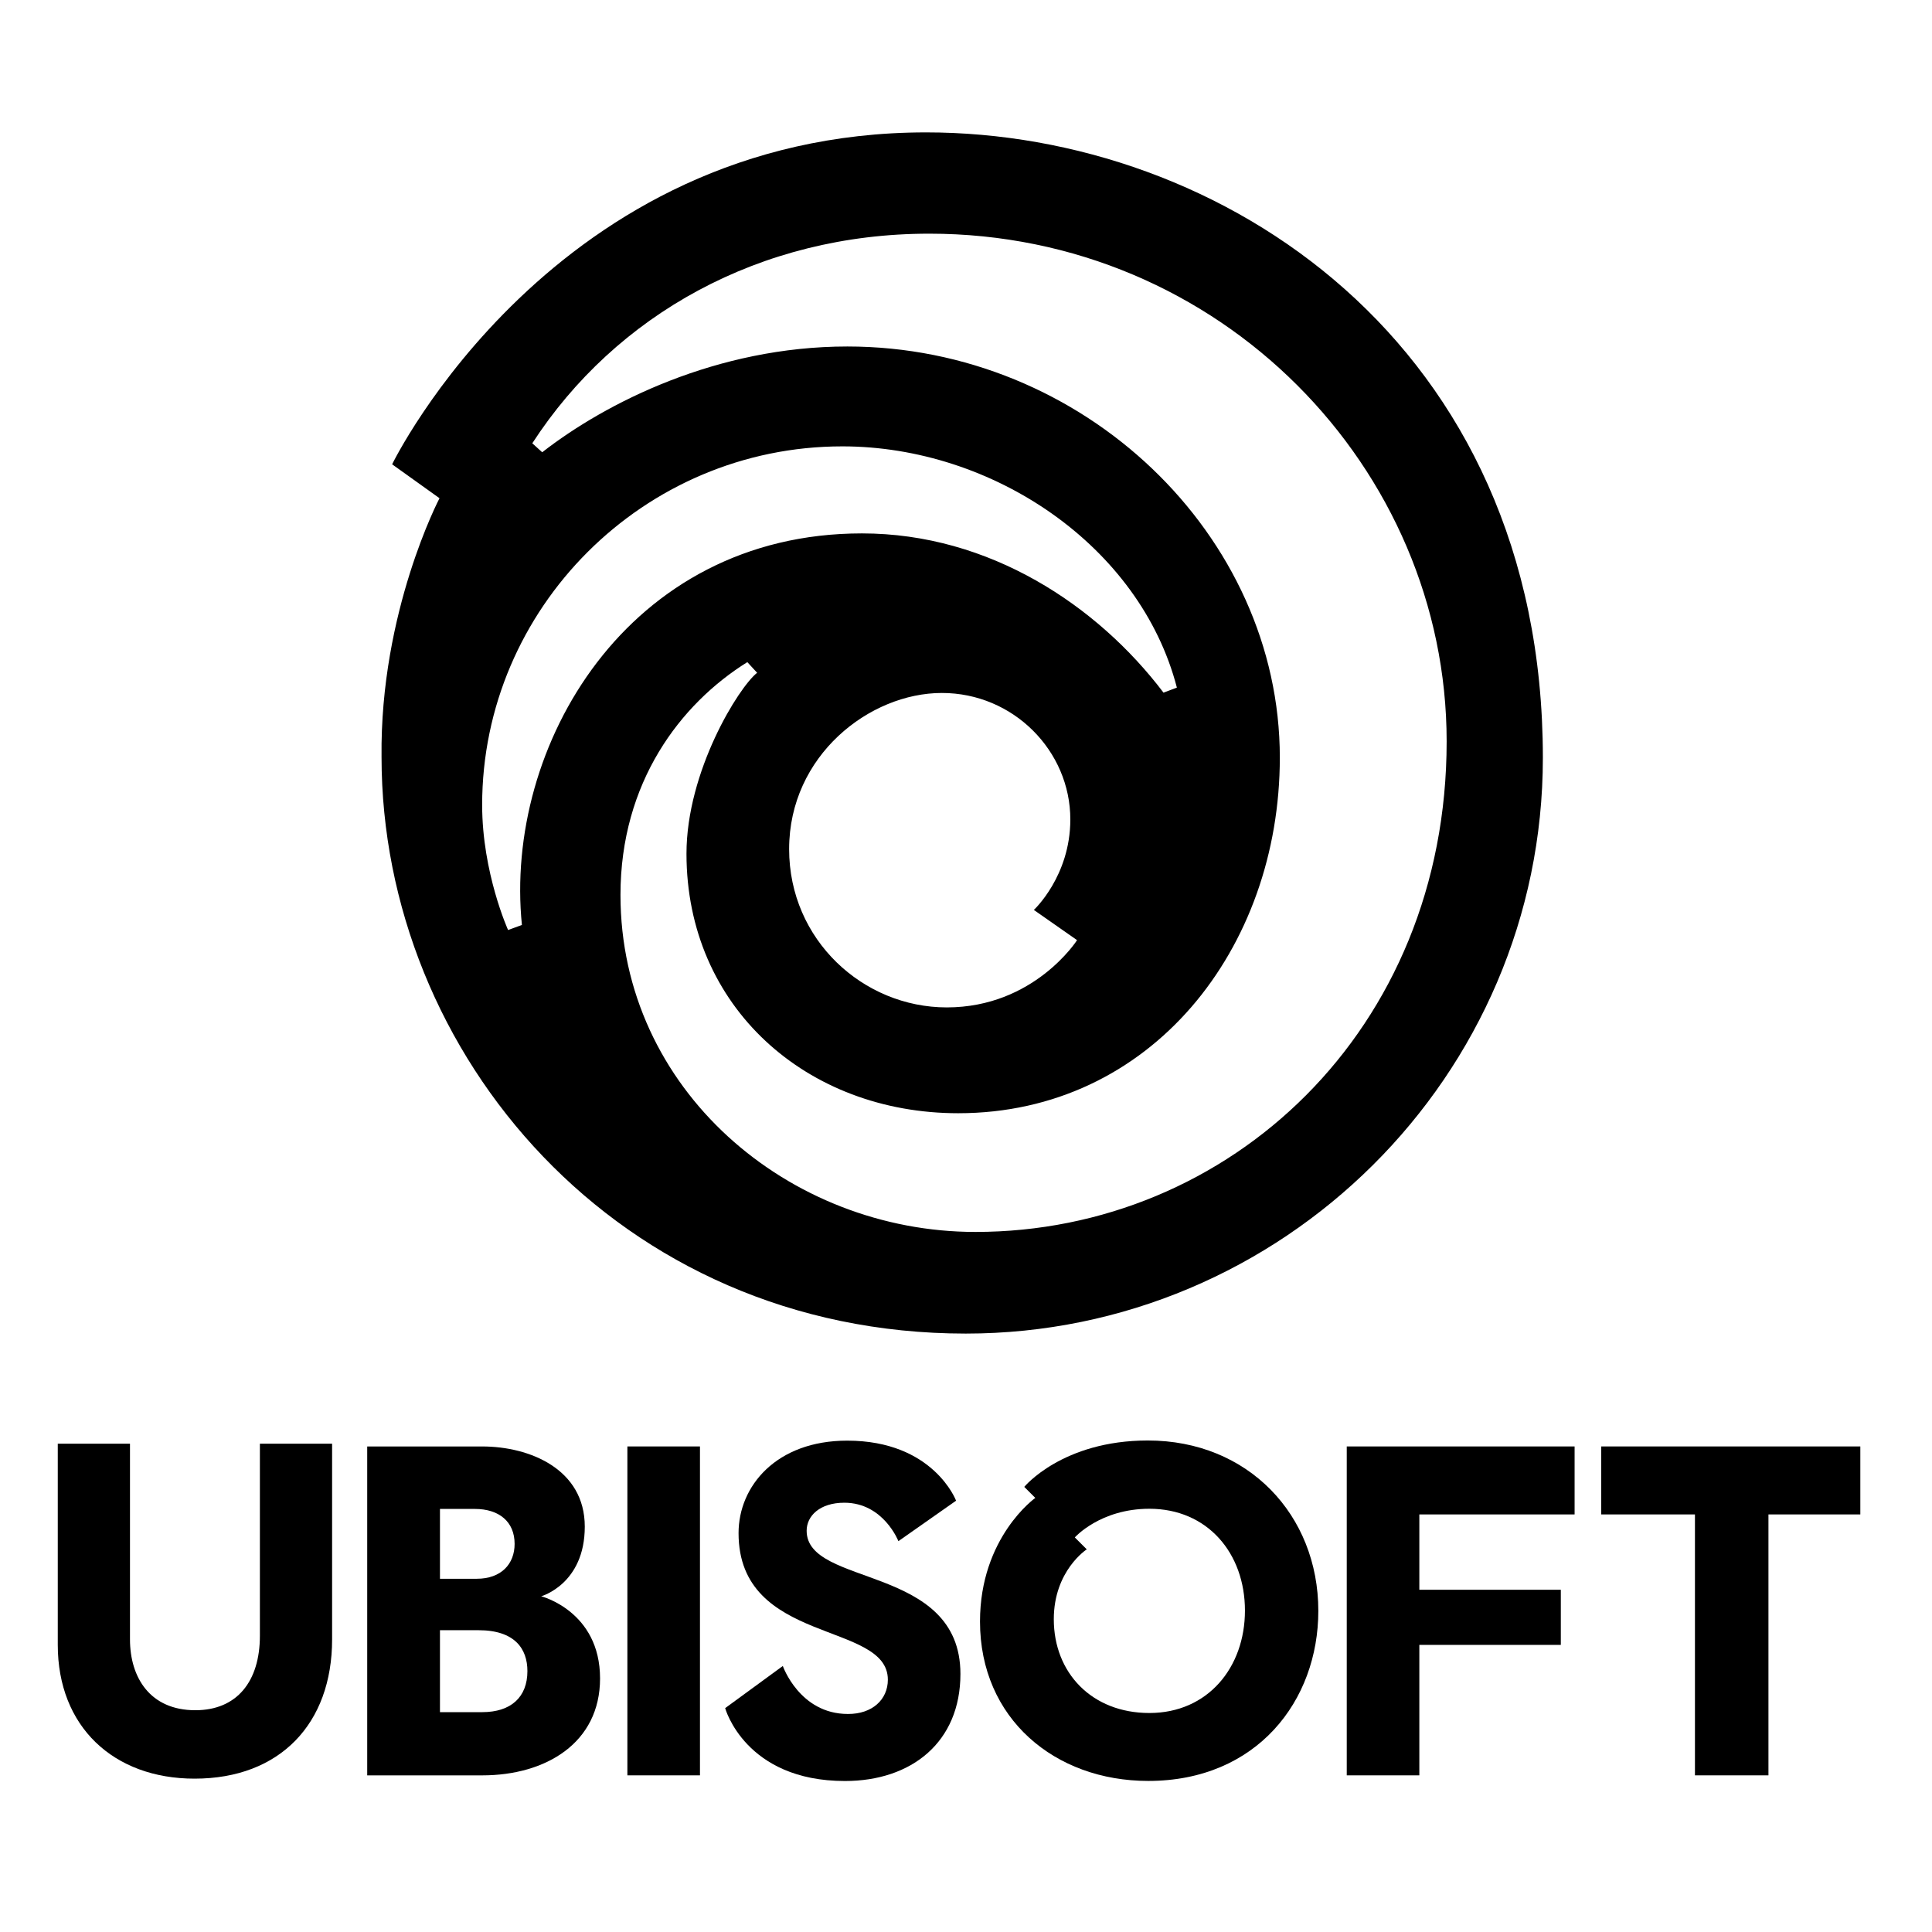 <?xml version="1.0" encoding="UTF-8" standalone="no"?>
<!-- Created with Inkscape (http://www.inkscape.org/) -->

<svg
   xmlns:dc="http://purl.org/dc/elements/1.1/"
   xmlns:cc="http://creativecommons.org/ns#"
   xmlns:rdf="http://www.w3.org/1999/02/22-rdf-syntax-ns#"
   xmlns:svg="http://www.w3.org/2000/svg"
   xmlns="http://www.w3.org/2000/svg"
   xmlns:sodipodi="http://sodipodi.sourceforge.net/DTD/sodipodi-0.dtd"
   xmlns:inkscape="http://www.inkscape.org/namespaces/inkscape"
   width="112.5pt"
   height="112.5pt"
   id="svg2"
   version="1.1"
   inkscape:version="0.91 r13725"
   sodipodi:docname="Ubisoft_2017.svg">
  <defs
     id="defs4" />
  <sodipodi:namedview
     id="base"
     pagecolor="#ffffff"
     bordercolor="#666666"
     borderopacity="1.0"
     inkscape:pageopacity="0.0"
     inkscape:pageshadow="2"
     inkscape:zoom="0.3963665"
     inkscape:cx="682.12711"
     inkscape:cy="427.31002"
     inkscape:document-units="px"
     inkscape:current-layer="layer1"
     showgrid="false"
     fit-margin-left="0.5"
     fit-margin-bottom="0.5"
     fit-margin-top="0.5"
     fit-margin-right="0.5"
     inkscape:window-width="1366"
     inkscape:window-height="705"
     inkscape:window-x="-8"
     inkscape:window-y="-8"
     inkscape:window-maximized="1">
    <inkscape:grid
       type="xygrid"
       id="grid2996"
       empspacing="5"
       visible="true"
       enabled="true"
       snapvisiblegridlinesonly="true"
       originx="-424.869px"
       originy="1614.377px" />
  </sodipodi:namedview>
  <g
     inkscape:label="Layer 1"
     inkscape:groupmode="layer"
     id="layer1"
     transform="translate(-55,-235) scale(0.14)">
    <g
       id="g3069"
       transform="matrix(1.019,0,0,1.019,499.283,1349.867)"
       style="fill:#000000;fill-opacity:1">
      <path
         style="fill:#000000;fill-opacity:1;stroke:none"
         d="m -73,1108.271 0,109.5 c 0,44.46 30.308,72.799 74.449,72.799 C 47.88,1290.569 76.3,1260.685 76.3,1214.771 l 0,-106.5 -39.3,0 0,104.5 c 0,25.035 -12.607,40.561 -35.132,40.561 C -22.818,1253.332 -33.7,1235.477 -33.7,1214.771 l 0,-106.5 z"
         id="path3021"
         inkscape:connector-curvature="0"
         sodipodi:nodetypes="ccccccccccc" />
      <path
         inkscape:connector-curvature="0"
         style="fill:#000000;fill-opacity:1;stroke:none"
         d="m 95.406,1109.784 0,179 62.594,0 c 34.668,0 64.125,-17.681 64.125,-52.75 0,-36.605 -32.031,-44.719 -32.031,-44.719 0,0 23.719,-6.588 23.719,-37.906 0,-31.297 -29.98,-43.625 -55.812,-43.625 l -62.594,0 z m 39.594,34 19,0 c 13.187,0 21.625,6.946 21.625,19.031 0,10.811 -7.158,18.969 -20.625,18.969 l -20,0 0,-38 z m 0,66 21,0 c 19.747,0 26.594,10.143 26.594,22.25 0,14.085 -8.856,22.344 -24.594,22.344 l -23,0 0,-44.594 z"
         id="path3023" />
      <path
         style="fill:#000000;fill-opacity:1;stroke:none"
         d="m 237,1109.771 39.5,0 0,179 -39.5,0 z"
         id="path3025"
         inkscape:connector-curvature="0"
         sodipodi:nodetypes="ccccc" />
      <path
         style="fill:#000000;fill-opacity:1;stroke:none"
         d="m 668,1288.771 -39.5,0 0,-179 124,0 0,37 -84.5,0 0,41 77,0 0,30 -77,0 z"
         id="path3027"
         inkscape:connector-curvature="0"
         sodipodi:nodetypes="ccccccccccc" />
      <path
         style="fill:#000000;fill-opacity:1;stroke:none"
         d="m 767,1109.771 0,37 51,0 0,142 40,0 0,-142 50,0 0,-37 z"
         id="path3029"
         inkscape:connector-curvature="0" />
      <path
         style="fill:#000000;fill-opacity:1;stroke:none"
         d="m 321.593,1229.251 -31.379,22.943 c 0,0 10.843,39.657 65.202,39.657 36.2,0 62.836,-21.125 62.836,-58.264 0,-59.852 -83.69,-47.154 -83.69,-77.934 0,-8.1 7.204,-15.256 20.499,-15.256 21.331,0 29.438,20.925 29.438,20.925 l 31.388,-22.029 c 0,0 -12.259,-32.68 -59.249,-32.68 -38.618,0 -59.131,24.775 -59.131,50.34 0,60.994 81.252,47.754 81.252,79.764 0,10.803 -8.512,18.739 -21.77,18.648 -26.266,0 -35.396,-26.115 -35.396,-26.115 z"
         id="path3031"
         inkscape:connector-curvature="0"
         sodipodi:nodetypes="ccccccccccccc" />
      <path
         id="path3033"
         d="m 520.25,1106.531 c -46.516,0 -67.25,25.25 -67.25,25.25 l 6,6 c 0,0 -30.094,21.376 -30.094,67.281 0,52.821 40.738,86.75 91.562,86.75 59.055,0 92.562,-43.574 92.562,-92.562 0,-52.239 -38.255,-92.719 -92.781,-92.719 z m 0.844,37.156 c 31.539,0 52,24.106 52,55.406 0,30.975 -20.216,55.75 -52,55.75 -31.401,0 -52.031,-21.927 -52.031,-51.031 0,-26.489 17.938,-38.031 17.938,-38.031 l -6.5,-6.5 c 0,0 13.831,-15.594 40.594,-15.594 z"
         style="fill:#000000;fill-opacity:1;stroke:none"
         inkscape:connector-curvature="0" />
    </g>
    <path
       style="fill:#000000;fill-opacity:1;stroke:none"
       d="m 906.385,1751.993 c -206.798,0 -296.061,184.072 -296.061,184.072 l 26.275,18.809 c 0,0 -33.065,62.879 -32.15,143.531 0,164.639 131.058,319.731 323.985,319.731 175.268,0 320.05,-142.656 320.05,-319.327 0,-230.418 -178.681,-346.817 -342.1,-346.817 z m 1.794,56.168 c 161.571,0 286.945,130.2 286.945,281.563 0,160.455 -120.679,272.043 -261.307,272.043 -103.498,0 -196.863,-78.817 -196.863,-186.879 0,-62.415 33.174,-105.929 70.347,-129.119 l 5.44,5.903 c -10.174,7.96 -39.182,54.557 -39.182,100.356 0,85.022 66.675,143.906 150.678,143.906 107.006,0 178.371,-91.267 178.371,-197.238 0,-123.296 -108.833,-227.971 -239.806,-227.971 -72.442,0 -133.927,31.154 -169.256,58.657 l -5.498,-4.977 c 46.221,-71.266 126.264,-116.243 220.128,-116.243 z m -48.21,117.95 c 83.579,0 165.18,55.293 185.548,133.779 l -7.408,2.807 c -36.572,-48.294 -96.496,-88.317 -167.259,-88.317 -130.213,0 -198.597,118.323 -188.558,217.148 l -7.668,2.807 c 0,0 -14.382,-31.734 -14.382,-69.364 0,-108.971 89.489,-198.859 199.727,-198.859 z m 55.242,136.759 c 39.571,0 71.216,32.072 71.216,70.145 0,31.507 -20.227,50.178 -20.227,50.178 l 23.96,16.755 c 0,0 -23.76,37.301 -72.257,37.301 -46.392,0 -87.421,-37.444 -87.421,-87.797 0,-51.884 44.629,-86.582 84.729,-86.582 z"
       id="path3049"
       inkscape:connector-curvature="0" />
  </g>
</svg>
